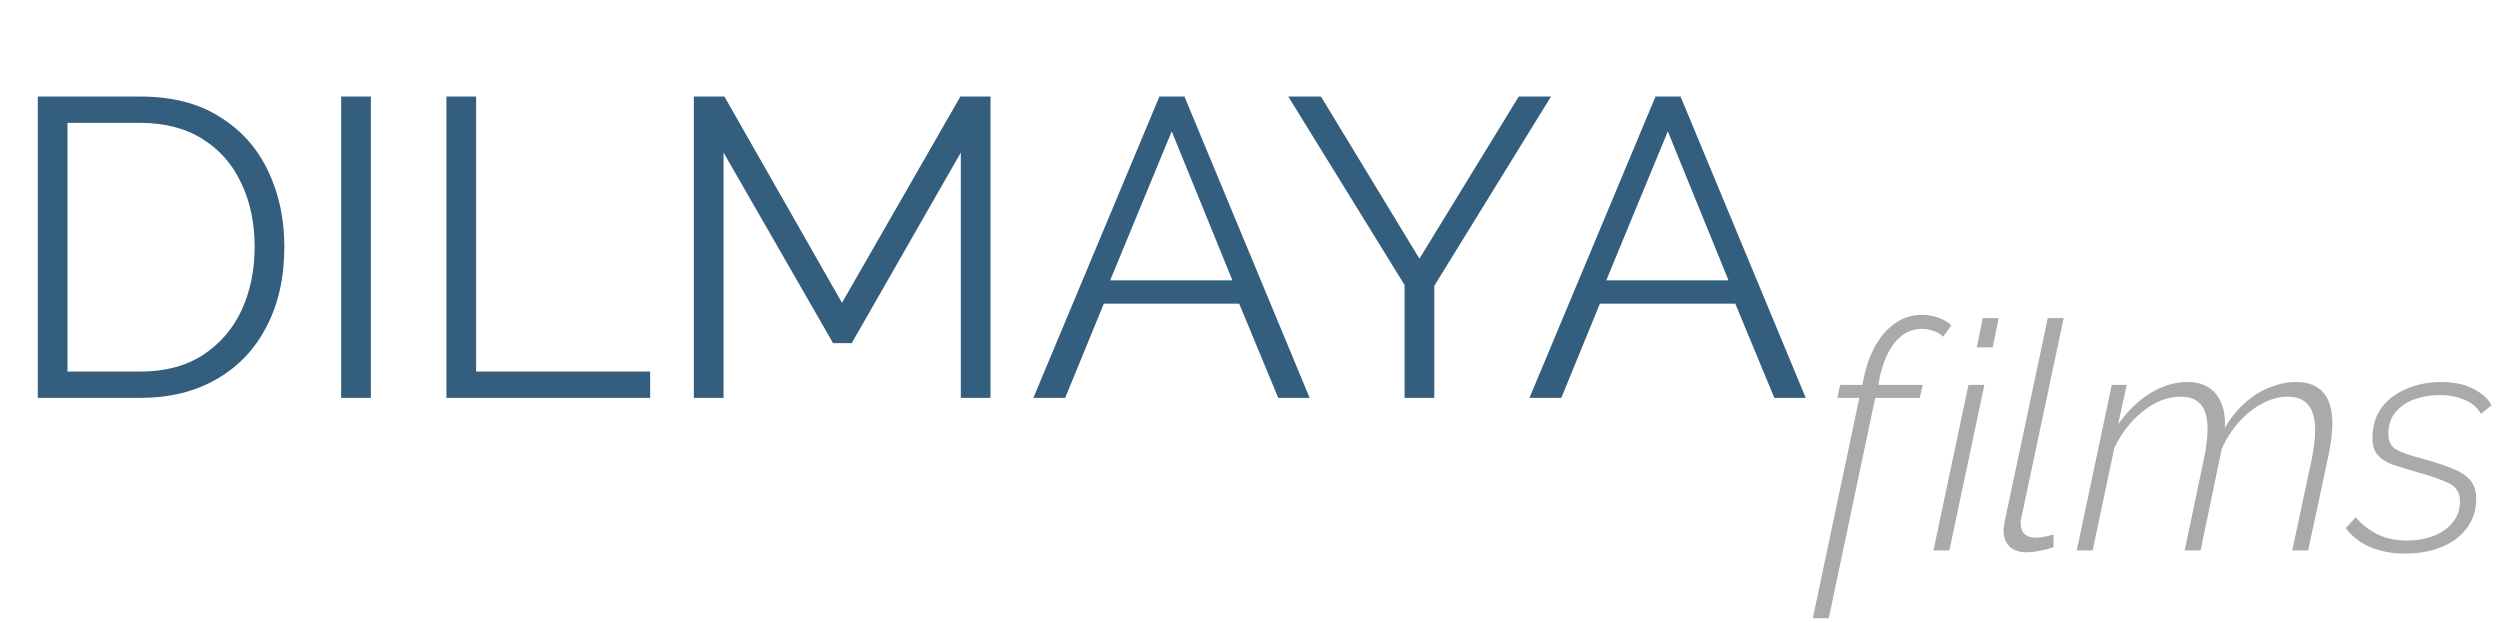 <svg width="377" height="94" viewBox="0 0 377 94" fill="none" xmlns="http://www.w3.org/2000/svg">
<path d="M5.696 60V14.56H21.12C25.941 14.56 29.952 15.584 33.152 17.632C36.395 19.637 38.827 22.368 40.448 25.824C42.069 29.237 42.88 33.035 42.88 37.216C42.88 41.824 41.984 45.835 40.192 49.248C38.443 52.661 35.925 55.307 32.64 57.184C29.397 59.061 25.557 60 21.12 60H5.696ZM38.4 37.216C38.4 33.589 37.717 30.368 36.352 27.552C35.029 24.736 33.088 22.539 30.528 20.96C27.968 19.339 24.832 18.528 21.12 18.528H10.176V56.032H21.12C24.875 56.032 28.032 55.2 30.592 53.536C33.152 51.872 35.093 49.632 36.416 46.816C37.739 43.957 38.4 40.757 38.4 37.216ZM51.446 60V14.56H55.926V60H51.446ZM67.321 60V14.56H71.801V56.032H98.041V60H67.321ZM144.89 60V23.008L128.442 51.744H125.626L109.114 23.008V60H104.634V14.56H109.242L126.97 45.664L144.826 14.56H149.37V60H144.89ZM174.839 14.56H178.615L197.495 60H192.759L186.871 45.792H166.455L160.631 60H155.831L174.839 14.56ZM185.847 42.272L176.695 19.808L167.415 42.272H185.847ZM199.202 14.56L214.05 39.008L229.026 14.56H233.89L216.29 43.104V60H211.81V42.976L194.274 14.56H199.202ZM249.651 14.56H253.427L272.307 60H267.571L261.683 45.792H241.267L235.443 60H230.643L249.651 14.56ZM260.659 42.272L251.507 19.808L242.227 42.272H260.659Z" fill="#345E7D"/>
<path d="M280.384 60.008H277.072L277.504 58.04H280.864L281.008 57.224C281.424 55.176 282.048 53.432 282.88 51.992C283.744 50.52 284.768 49.4 285.952 48.632C287.136 47.864 288.432 47.48 289.84 47.48C290.736 47.48 291.568 47.624 292.336 47.912C293.136 48.2 293.776 48.584 294.256 49.064L293.008 50.792C292.688 50.408 292.224 50.12 291.616 49.928C291.04 49.704 290.432 49.592 289.792 49.592C288.256 49.592 286.928 50.248 285.808 51.56C284.72 52.84 283.92 54.712 283.408 57.176L283.264 58.04H289.936L289.504 60.008H282.784L275.776 93.224H273.376L280.384 60.008ZM296.845 58.04H299.245L293.965 83H291.565L296.845 58.04ZM299.005 47.96H301.405L300.493 52.376H298.093L299.005 47.96ZM305.59 83.288C304.502 83.288 303.654 83 303.046 82.424C302.438 81.816 302.134 81 302.134 79.976C302.134 79.784 302.15 79.592 302.182 79.4C302.214 79.176 302.246 78.968 302.278 78.776L308.806 47.96H311.206L304.822 78.056C304.79 78.216 304.758 78.36 304.726 78.488C304.726 78.616 304.726 78.76 304.726 78.92C304.726 80.36 305.51 81.08 307.078 81.08C307.43 81.08 307.846 81.032 308.326 80.936C308.806 80.84 309.254 80.728 309.67 80.6V82.52C309.126 82.712 308.454 82.888 307.654 83.048C306.854 83.208 306.166 83.288 305.59 83.288ZM318.455 58.04H320.711L319.415 63.992C320.823 61.976 322.439 60.408 324.263 59.288C326.119 58.168 327.975 57.608 329.831 57.608C331.111 57.608 332.183 57.88 333.047 58.424C333.911 58.968 334.551 59.752 334.967 60.776C335.415 61.8 335.591 63.048 335.495 64.52C336.391 63.016 337.415 61.752 338.567 60.728C339.719 59.704 340.951 58.936 342.263 58.424C343.607 57.88 344.935 57.608 346.247 57.608C347.527 57.608 348.567 57.864 349.367 58.376C350.167 58.856 350.759 59.56 351.143 60.488C351.527 61.384 351.719 62.488 351.719 63.8C351.719 64.504 351.671 65.256 351.575 66.056C351.479 66.856 351.335 67.72 351.143 68.648L348.071 83H345.671L348.647 69.08C348.967 67.416 349.127 65.992 349.127 64.808C349.127 63.144 348.775 61.896 348.071 61.064C347.399 60.232 346.375 59.816 344.999 59.816C343.719 59.816 342.455 60.152 341.207 60.824C339.959 61.464 338.807 62.36 337.751 63.512C336.695 64.664 335.799 66.024 335.063 67.592L331.847 83H329.447L332.375 69.08C332.567 68.216 332.695 67.432 332.759 66.728C332.855 65.992 332.903 65.32 332.903 64.712C332.903 63.048 332.567 61.816 331.895 61.016C331.223 60.216 330.199 59.816 328.823 59.816C326.903 59.816 325.031 60.536 323.207 61.976C321.415 63.384 319.959 65.24 318.839 67.544L315.575 83H313.175L318.455 58.04ZM362.664 83.48C360.776 83.48 359.048 83.16 357.48 82.52C355.944 81.88 354.696 80.92 353.736 79.64L355.224 78.008C356.28 79.192 357.432 80.072 358.68 80.648C359.928 81.224 361.336 81.512 362.904 81.512C364.472 81.512 365.848 81.272 367.032 80.792C368.248 80.312 369.208 79.624 369.912 78.728C370.616 77.832 370.968 76.792 370.968 75.608C370.968 74.328 370.408 73.416 369.288 72.872C368.168 72.328 366.568 71.768 364.488 71.192C363.016 70.776 361.768 70.392 360.744 70.04C359.752 69.656 359 69.16 358.488 68.552C358.008 67.944 357.768 67.112 357.768 66.056C357.768 64.232 358.232 62.696 359.16 61.448C360.12 60.2 361.384 59.256 362.952 58.616C364.52 57.944 366.248 57.608 368.136 57.608C370.056 57.608 371.656 57.944 372.936 58.616C374.248 59.256 375.176 60.088 375.72 61.112L374.136 62.408C373.592 61.448 372.76 60.744 371.64 60.296C370.52 59.816 369.256 59.576 367.848 59.576C366.568 59.576 365.336 59.784 364.152 60.2C362.968 60.616 362.008 61.256 361.272 62.12C360.536 62.984 360.168 64.088 360.168 65.432C360.168 66.552 360.584 67.352 361.416 67.832C362.28 68.28 363.64 68.744 365.496 69.224C367.128 69.672 368.536 70.136 369.72 70.616C370.904 71.064 371.816 71.64 372.456 72.344C373.096 73.048 373.416 74.008 373.416 75.224C373.416 76.888 372.952 78.344 372.024 79.592C371.128 80.84 369.864 81.8 368.232 82.472C366.632 83.144 364.776 83.48 362.664 83.48Z" fill="#AAAAAA"/>
</svg>
